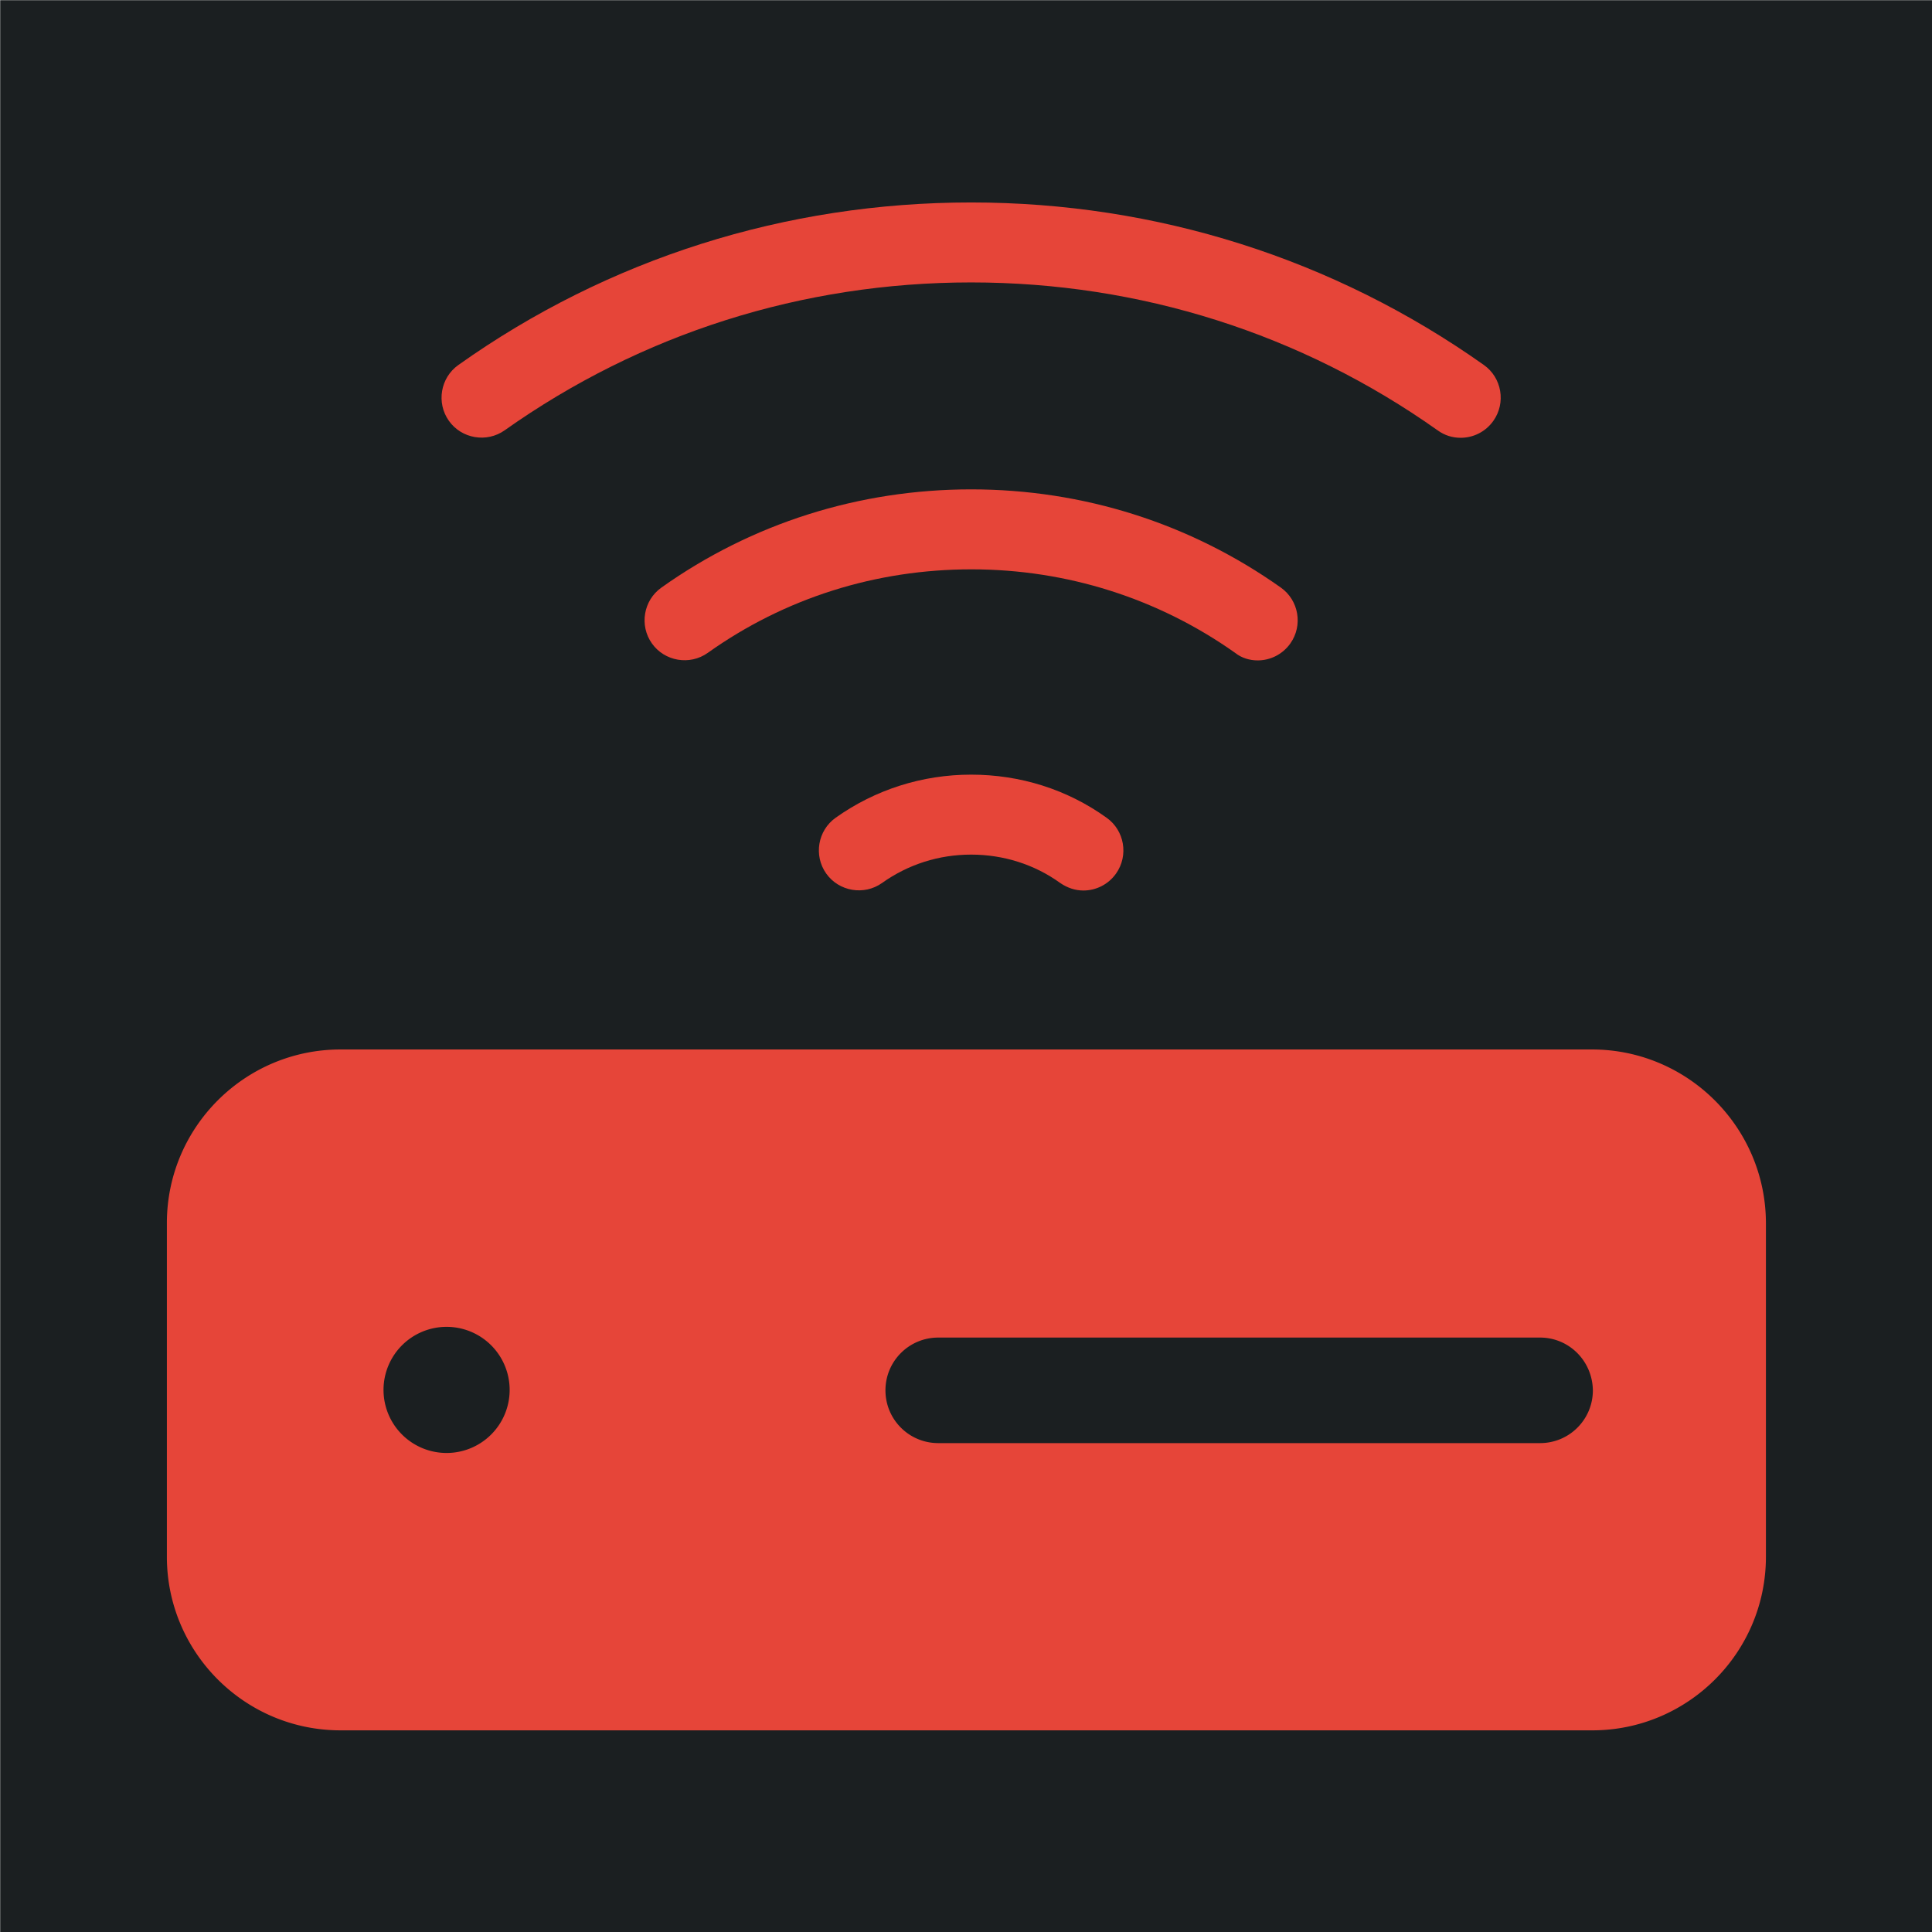 <?xml version="1.0" encoding="UTF-8" standalone="no"?>
<!-- Generator: Adobe Illustrator 18.0.0, SVG Export Plug-In . SVG Version: 6.00 Build 0)  -->

<svg
   version="1.1"
   id="Artwork"
   x="0px"
   y="0px"
   viewBox="0 0 512 512"
   enable-background="new 0 0 512 512"
   xml:space="preserve"
   sodipodi:docname="range_upgrade.svg"
   inkscape:version="1.1.1 (3bf5ae0d25, 2021-09-20)"
   xmlns:inkscape="http://www.inkscape.org/namespaces/inkscape"
   xmlns:sodipodi="http://sodipodi.sourceforge.net/DTD/sodipodi-0.dtd"
   xmlns="http://www.w3.org/2000/svg"
   xmlns:svg="http://www.w3.org/2000/svg"><defs
   id="defs19">
	
	
	
	
	
	
<filter
   style="color-interpolation-filters:sRGB;"
   inkscape:label="Drop Shadow"
   id="filter944"
   x="-0.155"
   y="-0.162"
   width="1.302"
   height="1.316"><feFlood
     flood-opacity="1"
     flood-color="rgb(58,63,94)"
     result="flood"
     id="feFlood934" /><feComposite
     in="flood"
     in2="SourceGraphic"
     operator="out"
     result="composite1"
     id="feComposite936" /><feGaussianBlur
     in="composite1"
     stdDeviation="30"
     result="blur"
     id="feGaussianBlur938" /><feOffset
     dx="-4"
     dy="-4"
     result="offset"
     id="feOffset940" /><feComposite
     in="offset"
     in2="SourceGraphic"
     operator="atop"
     result="composite2"
     id="feComposite942" /></filter><filter
   style="color-interpolation-filters:sRGB;"
   inkscape:label="Drop Shadow"
   id="filter1036"
   x="-0.047"
   y="-0.049"
   width="1.094"
   height="1.098"><feFlood
     flood-opacity="1"
     flood-color="rgb(58,63,94)"
     result="flood"
     id="feFlood1026" /><feComposite
     in="flood"
     in2="SourceGraphic"
     operator="out"
     result="composite1"
     id="feComposite1028" /><feGaussianBlur
     in="composite1"
     stdDeviation="9.564"
     result="blur"
     id="feGaussianBlur1030" /><feOffset
     dx="0"
     dy="0"
     result="offset"
     id="feOffset1032" /><feComposite
     in="offset"
     in2="SourceGraphic"
     operator="atop"
     result="composite2"
     id="feComposite1034" /></filter></defs><sodipodi:namedview
   id="namedview17"
   pagecolor="#505050"
   bordercolor="#eeeeee"
   borderopacity="1"
   inkscape:pageshadow="0"
   inkscape:pageopacity="0"
   inkscape:pagecheckerboard="0"
   showgrid="false"
   inkscape:zoom="1.7050781"
   inkscape:cx="273.59451"
   inkscape:cy="257.17297"
   inkscape:window-width="1716"
   inkscape:window-height="1414"
   inkscape:window-x="3160"
   inkscape:window-y="587"
   inkscape:window-maximized="1"
   inkscape:current-layer="Artwork" />
<g
   id="g1630"
   transform="translate(4.247,4.246)"
   style="fill:#1b1f21;fill-opacity:1"><g
     id="g992"
     transform="translate(-4.197,-4.197)"
     style="fill:#1b1f21;fill-opacity:1"><path
       d="M 0,0 H 512 V 512 H 0 Z"
       fill="#b90202"
       fill-opacity="1"
       id="path2-3"
       style="fill:#1b1f21;fill-opacity:1" /><g
       class=""
       transform="matrix(0,1,1,0,8.0138389e-4,-7.9859129e-4)"
       id="g6-6"
       style="fill:#1b1f21;fill-opacity:1" /></g><g
     id="g2459"
     style="fill:#1b1f21;fill-opacity:1"><g
       id="g6"
       style="fill:#1b1f21;fill-opacity:1">
	<g
   id="g4"
   style="fill:#1b1f21;fill-opacity:1">
		
	</g>
</g><g
       id="g12"
       style="fill:#1b1f21;fill-opacity:1">
	<g
   id="g10"
   style="fill:#1b1f21;fill-opacity:1">
		
	</g>
</g><g
       id="g18"
       style="fill:#1b1f21;fill-opacity:1">
	<g
   id="g16"
   style="fill:#1b1f21;fill-opacity:1">
		
	</g>
</g><g
       id="g24"
       style="fill:#1b1f21;fill-opacity:1">
	<g
   id="g22"
   style="fill:#1b1f21;fill-opacity:1">
		
	</g>
</g><g
       id="g30"
       style="fill:#1b1f21;fill-opacity:1">
	<g
   id="g28"
   style="fill:#1b1f21;fill-opacity:1">
		
	</g>
</g><g
       id="g36"
       style="fill:#1b1f21;fill-opacity:1">
	<g
   id="g34"
   style="fill:#1b1f21;fill-opacity:1">
		
	</g>
</g><g
       id="g42"
       style="fill:#1b1f21;fill-opacity:1">
	<g
   id="g40"
   style="fill:#1b1f21;fill-opacity:1">
		
	</g>
</g><g
       id="g48"
       style="fill:#1b1f21;fill-opacity:1">
	<g
   id="g46"
   style="fill:#1b1f21;fill-opacity:1">
		
	</g>
</g></g><g
     id="g50"
     style="fill:#1b1f21;fill-opacity:1">
</g><g
     id="g52"
     style="fill:#1b1f21;fill-opacity:1">
</g><g
     id="g54"
     style="fill:#1b1f21;fill-opacity:1">
</g><g
     id="g56"
     style="fill:#1b1f21;fill-opacity:1">
</g><g
     id="g58"
     style="fill:#1b1f21;fill-opacity:1">
</g><g
     id="g60"
     style="fill:#1b1f21;fill-opacity:1">
</g><g
     id="g62"
     style="fill:#1b1f21;fill-opacity:1">
</g><g
     id="g64"
     style="fill:#1b1f21;fill-opacity:1">
</g><g
     id="g66"
     style="fill:#1b1f21;fill-opacity:1">
</g><g
     id="g68"
     style="fill:#1b1f21;fill-opacity:1">
</g><g
     id="g70"
     style="fill:#1b1f21;fill-opacity:1">
</g><g
     id="g72"
     style="fill:#1b1f21;fill-opacity:1">
</g><g
     id="g74"
     style="fill:#1b1f21;fill-opacity:1">
</g><g
     id="g76"
     style="fill:#1b1f21;fill-opacity:1">
</g><g
     id="g78"
     style="fill:#1b1f21;fill-opacity:1">
</g></g><g
   id="g1961"
   transform="matrix(0.865,0,0,0.865,34.623,34.623)"
   style="fill:#e64539;fill-opacity:1;filter:url(#filter1036)"><path
     id="path2"
     style="fill:#e64539;fill-opacity:1"
     d="m 64.301,281.5 c -29.3,0 -53.201,23.799 -53.201,53.199 v 102.201 c 0,29.3 23.801,53.199 53.201,53.199 H 447.801 c 29.3,0 53.199,-23.799 53.199,-53.199 V 334.6 C 500.9,305.3 476.999,281.5 447.699,281.5 Z m 32.494,84.979 a 19.321,19.321 0 0 1 19.32,19.322 19.321,19.321 0 0 1 -19.32,19.32 19.321,19.321 0 0 1 -19.322,-19.32 19.321,19.321 0 0 1 19.322,-19.322 z m 150.621,3.287 h 184.4 c 8.806,10e-6 16.035,7.097 16.166,16.166 0,8.937 -7.229,16.166 -16.166,16.166 H 247.416 c -8.937,0 -16.166,-7.229 -16.166,-16.166 0,-8.937 7.229,-16.166 16.166,-16.166 z" /><path
     d="m 345.3,162.3 c 3.8,0 7.6,-1.8 10,-5.2 3.9,-5.5 2.6,-13.2 -2.9,-17.1 -27.8,-19.7 -60.6,-30.1 -94.9,-30.1 -34.3,0 -67.2,10.4 -94.9,30.1 -5.5,3.9 -6.8,11.6 -2.9,17.1 3.9,5.5 11.6,6.8 17.1,2.9 23.6,-16.8 51.5,-25.6 80.8,-25.6 29.2,0 57.2,8.9 80.8,25.6 2,1.6 4.5,2.3 6.9,2.3 z"
     id="path4"
     style="fill:#e64539;fill-opacity:1" /><path
     d="m 257.5,197.3 c -15,0 -29.4,4.6 -41.5,13.2 -5.5,3.9 -6.8,11.6 -2.9,17.1 3.9,5.5 11.6,6.8 17.1,2.9 8,-5.7 17.4,-8.7 27.3,-8.7 9.9,0 19.4,3 27.3,8.7 2.2,1.5 4.6,2.3 7.1,2.3 3.8,0 7.6,-1.8 10,-5.2 3.9,-5.5 2.6,-13.2 -2.9,-17.1 -12.1,-8.7 -26.5,-13.2 -41.5,-13.2 z"
     id="path6"
     style="fill:#e64539;fill-opacity:1" /><path
     d="m 407.5,94.1 c 3.8,0 7.6,-1.8 10,-5.2 3.9,-5.5 2.6,-13.2 -2.9,-17.1 C 368.7,39.3 314.3,22 257.5,22 200.7,22 146.3,39.2 100.4,71.8 c -5.5,3.9 -6.8,11.6 -2.9,17.1 3.9,5.5 11.6,6.8 17.1,2.9 41.8,-29.6 91.2,-45.3 142.9,-45.3 51.7,0 101.1,15.7 142.9,45.3 2.2,1.6 4.6,2.3 7.1,2.3 z"
     id="path8"
     style="fill:#e64539;fill-opacity:1" /></g>
<g
   id="g1354"
   transform="translate(4.518,-1.359)" /></svg>
